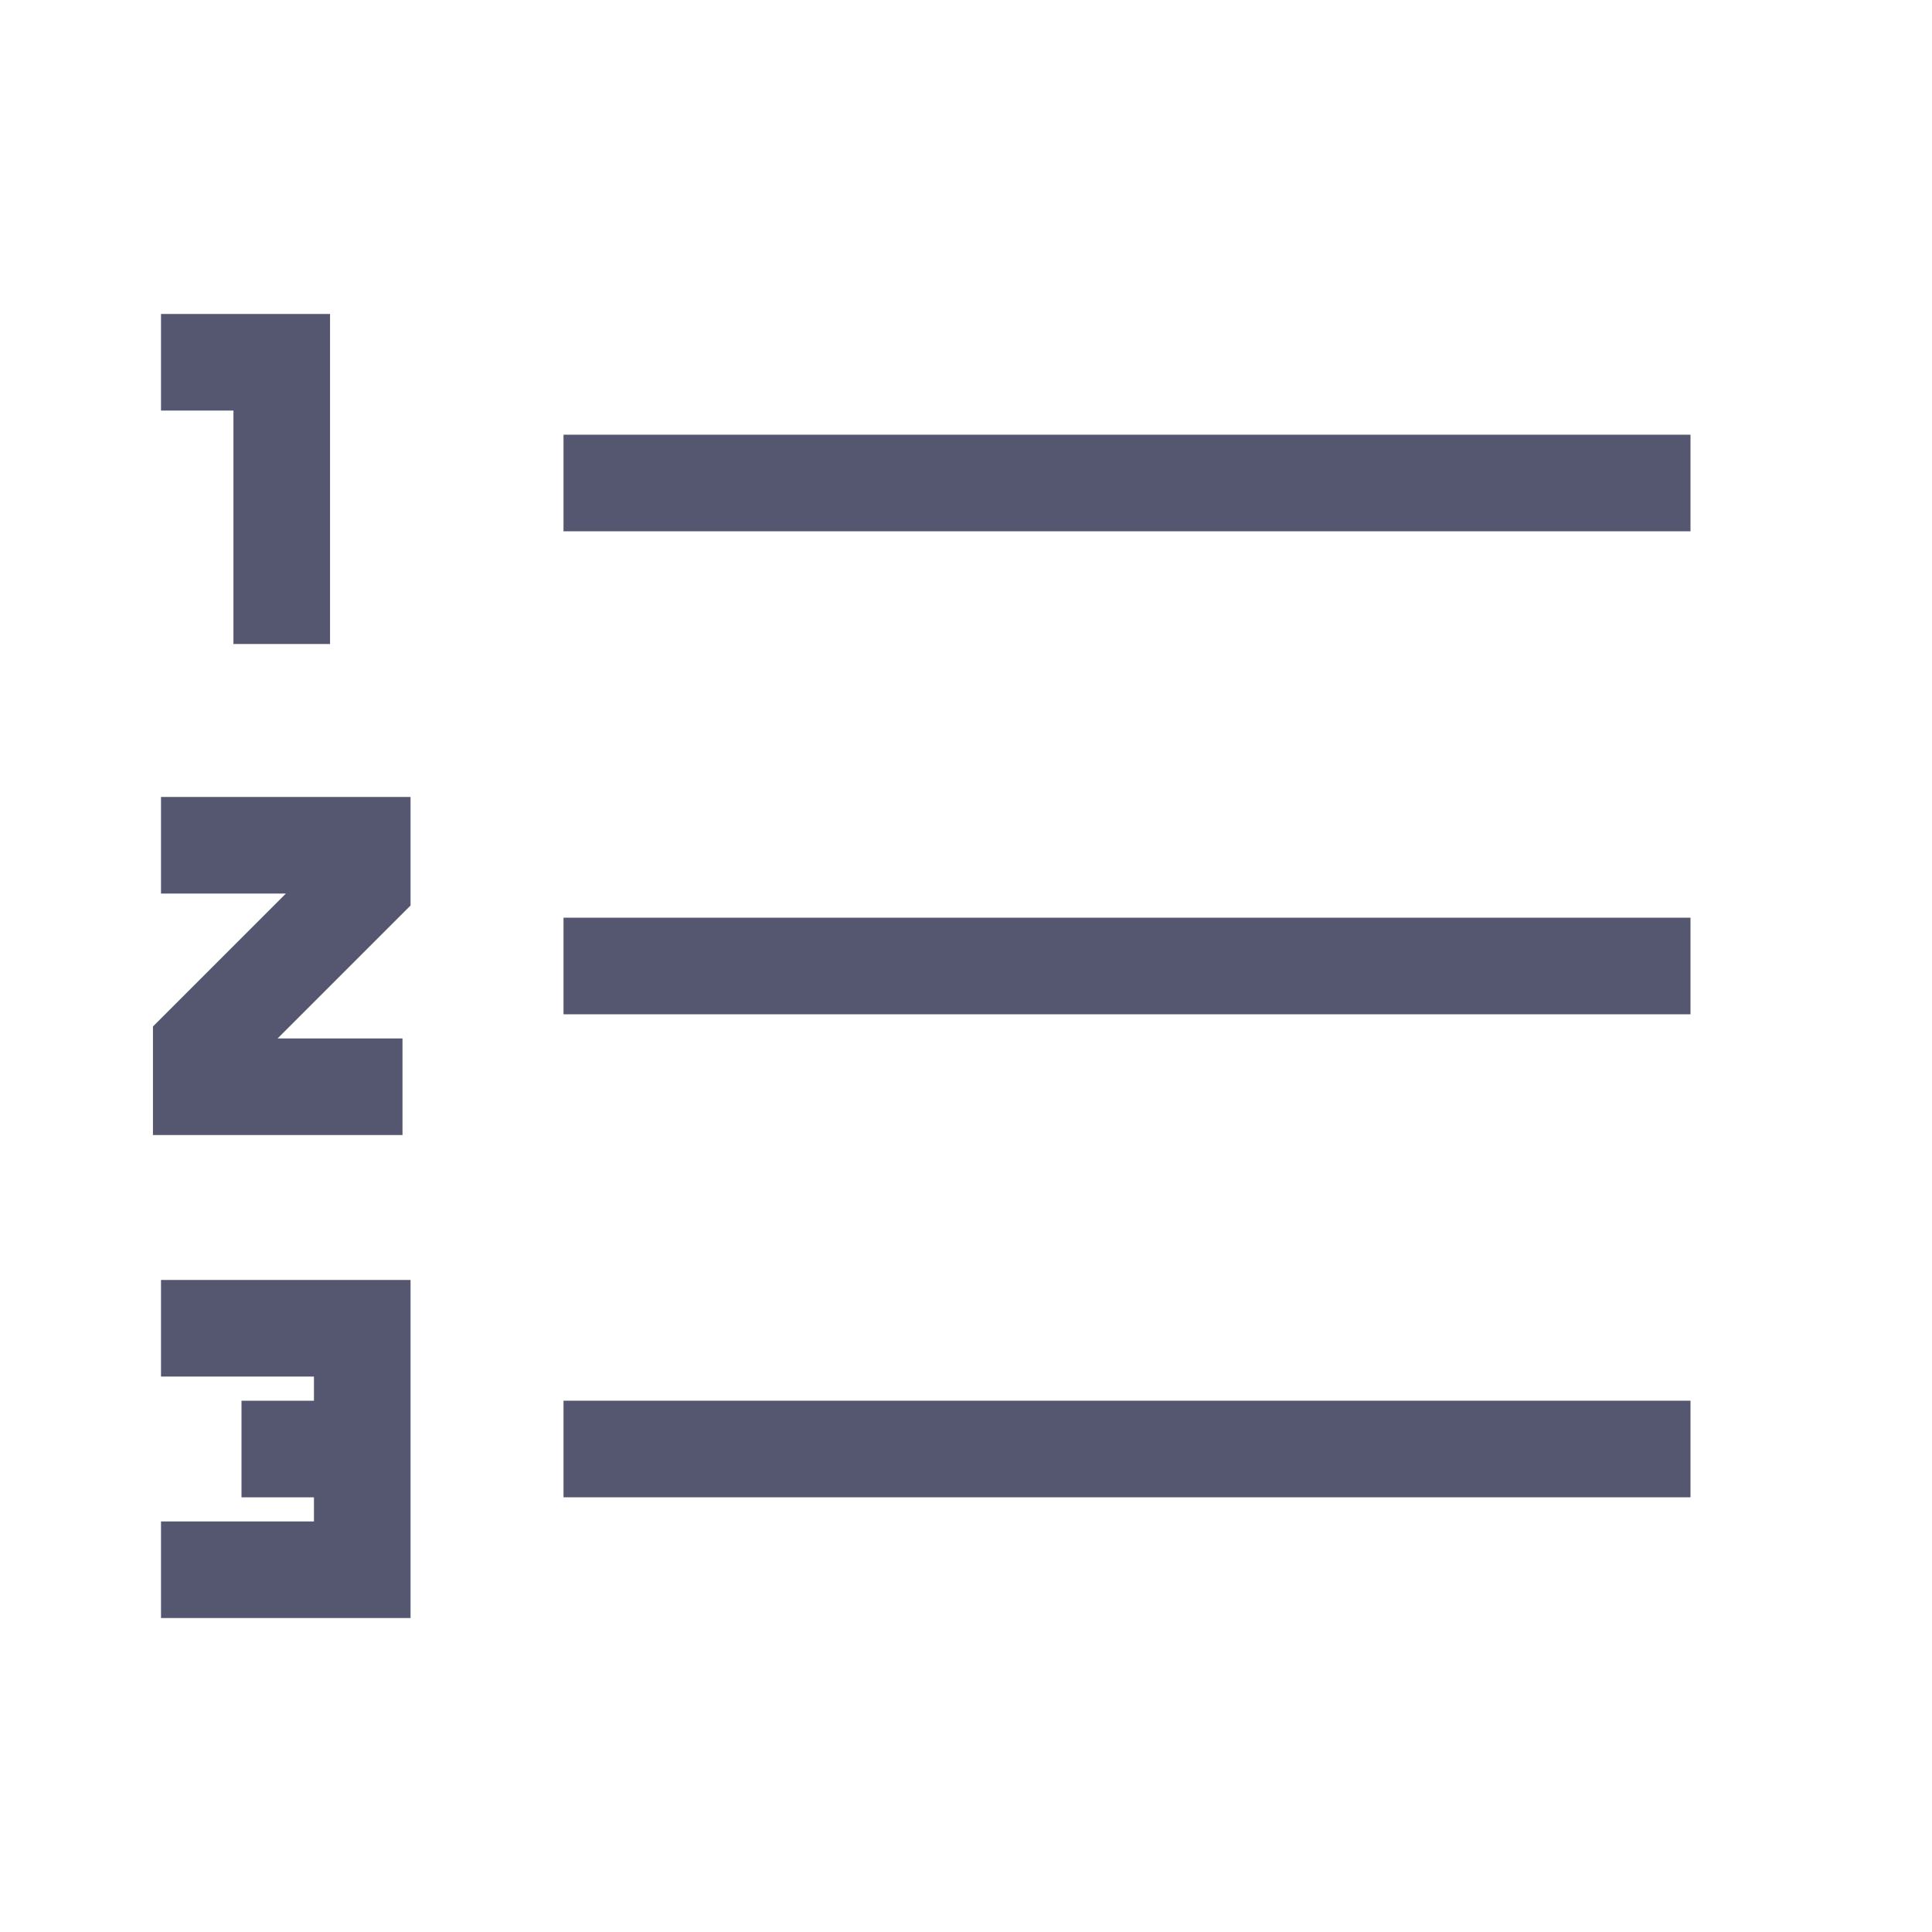 <svg width="24" height="24" viewBox="0 0 24 24" fill="none" xmlns="http://www.w3.org/2000/svg">
<path d="M7 6H21M7 12H21M7 18H21" stroke="#555770" stroke-width="1.2"/>
<path d="M2 4.5H3.5V8M2 10.5H4.5V11L2.5 13V13.5H5M2 16.5H4.5V18M2 19.5H4.5V18M4.5 18H3" stroke="#555770" stroke-width="1.2"/>
</svg>
